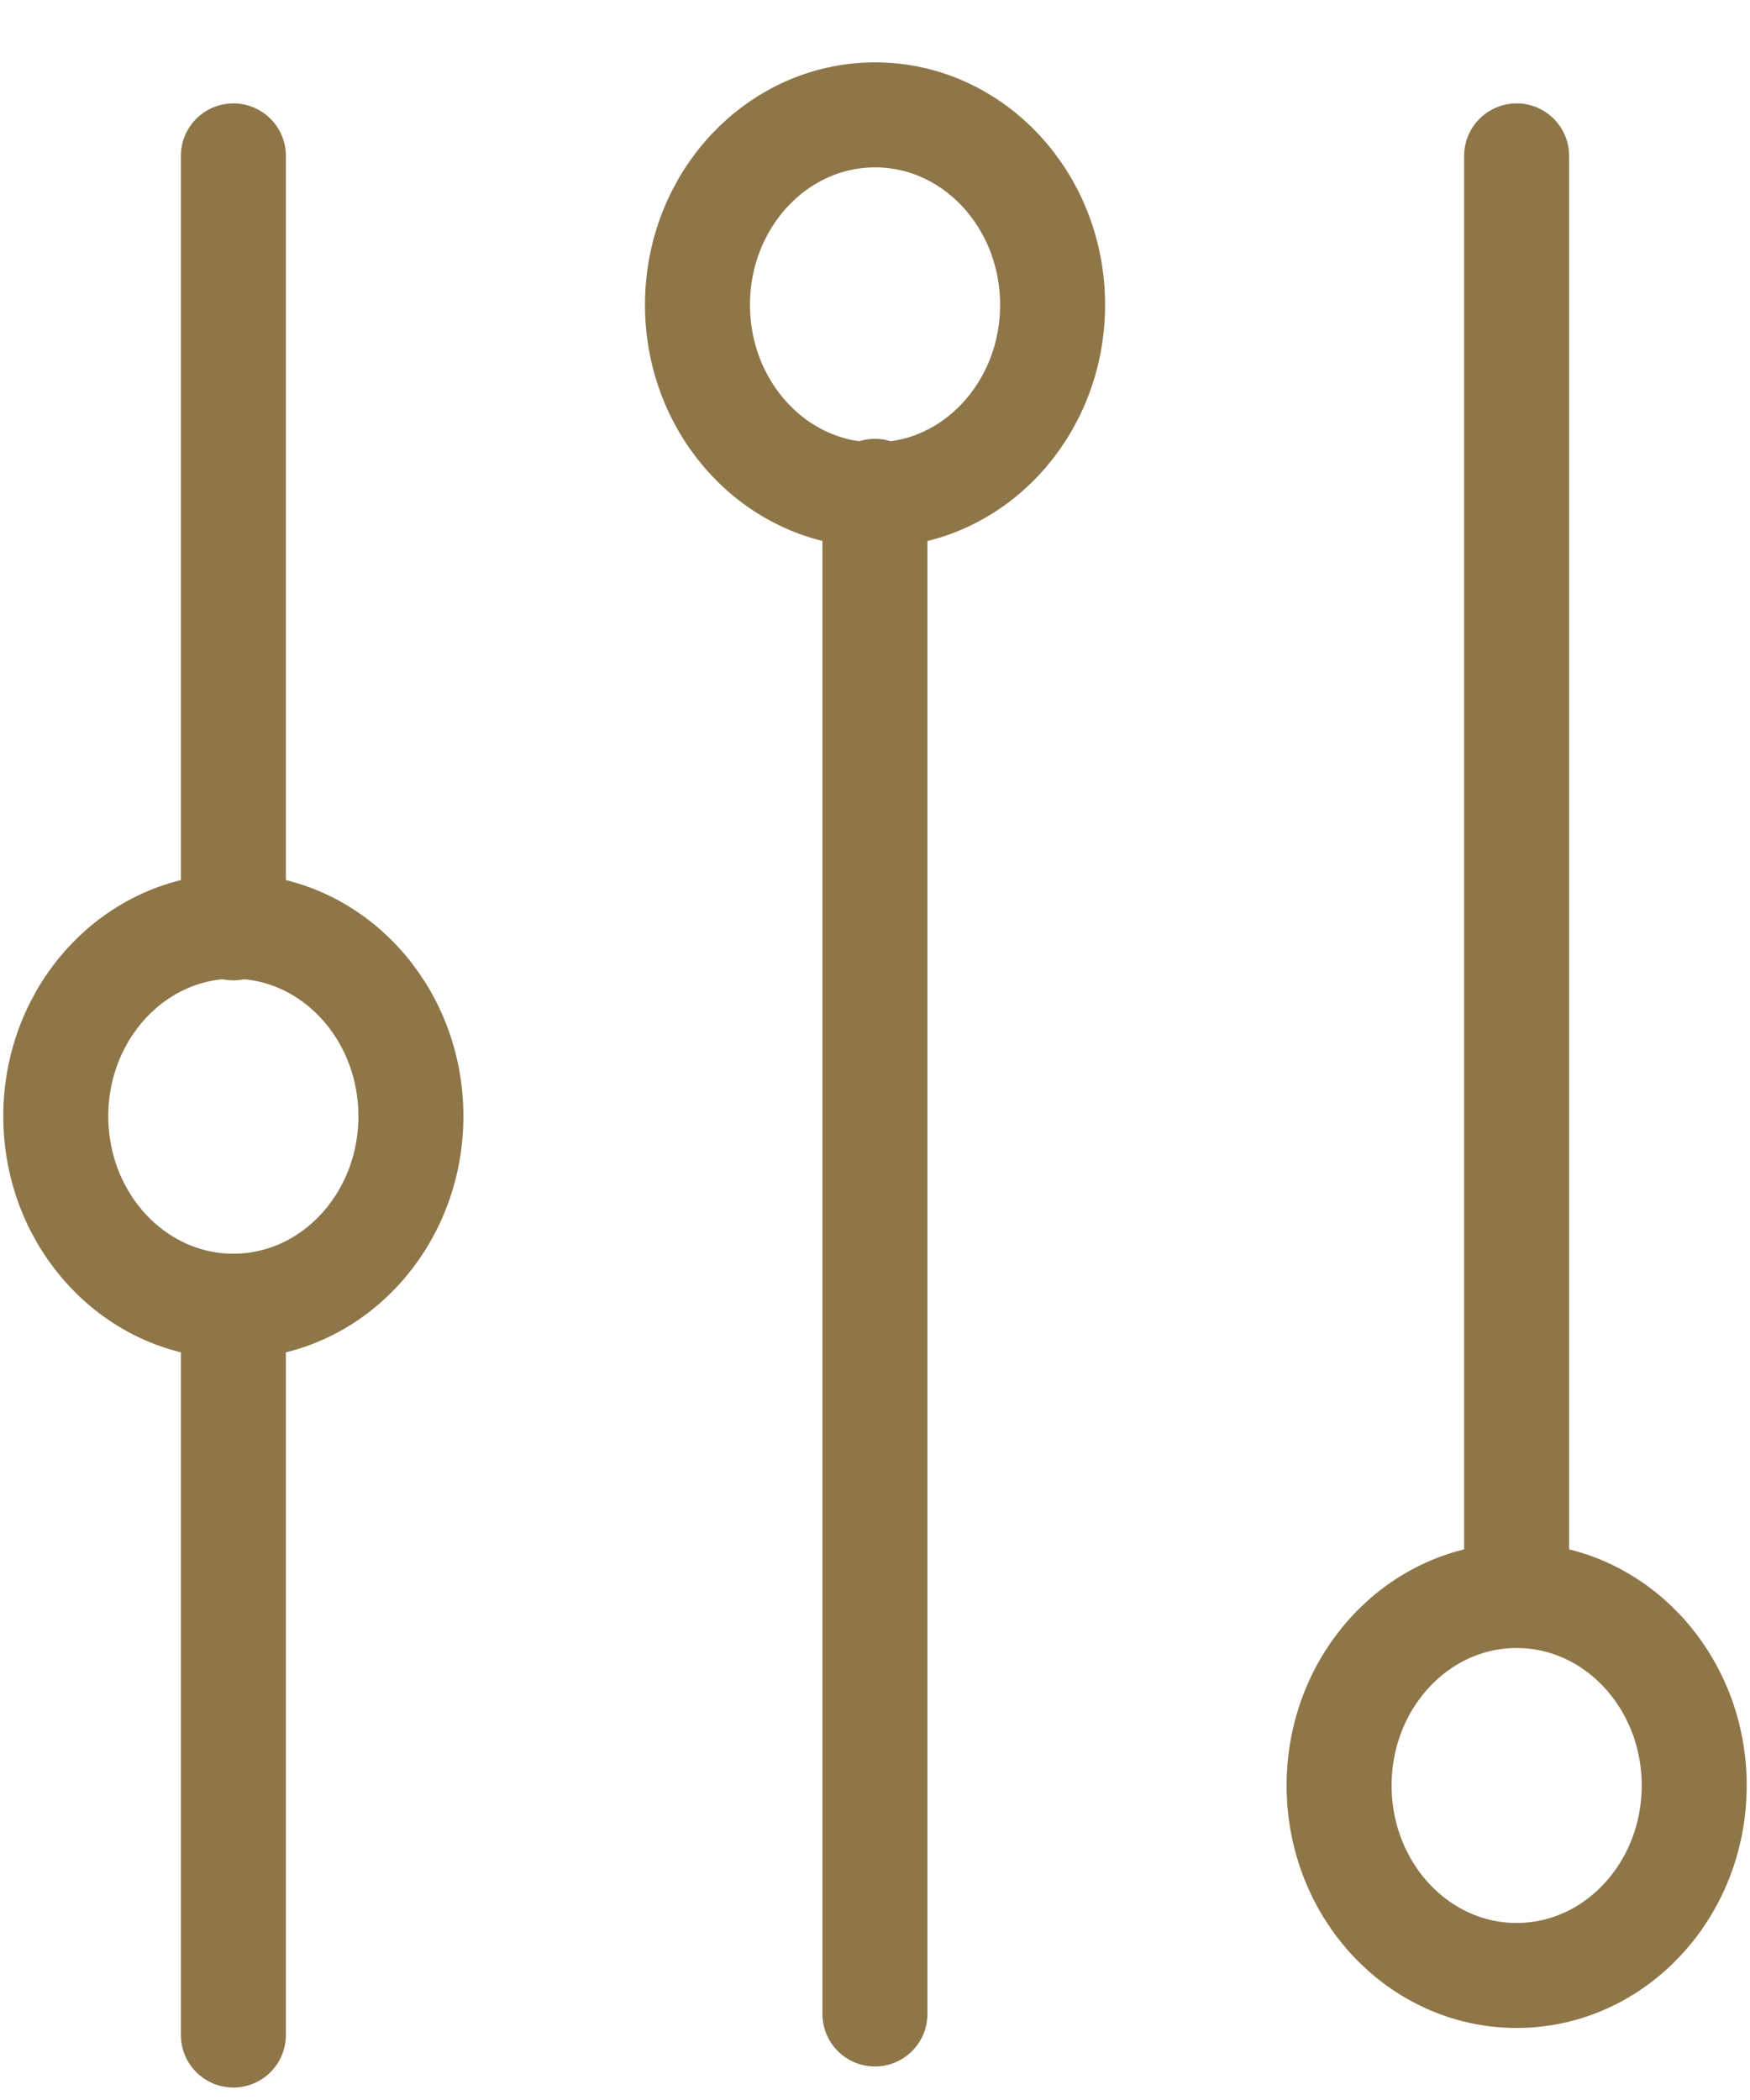 <svg width="25" height="30" viewBox="0 0 25 30" fill="none" xmlns="http://www.w3.org/2000/svg">
<path d="M3.334 2.227V13.255" stroke="#8E7648" stroke-width="1.5" stroke-linecap="round"/>
<path d="M3.334 19.282V29.072" stroke="#8E7648" stroke-width="1.5" stroke-linecap="round"/>
<path d="M12.499 7.019V28.771" stroke="#8E7648" stroke-width="1.5" stroke-linecap="round"/>
<path d="M21.666 2.227V22.642" stroke="#8E7648" stroke-width="1.5" stroke-linecap="round"/>
<path d="M3.334 18.66C4.735 18.66 5.87 17.445 5.87 15.946C5.87 14.447 4.735 13.232 3.334 13.232C1.933 13.232 0.797 14.447 0.797 15.946C0.797 17.445 1.933 18.66 3.334 18.66Z" stroke="#8E7648" stroke-width="1.5"/>
<path d="M12.501 7.069C13.902 7.069 15.037 5.854 15.037 4.355C15.037 2.856 13.902 1.641 12.501 1.641C11.1 1.641 9.964 2.856 9.964 4.355C9.964 5.854 11.1 7.069 12.501 7.069Z" stroke="#8E7648" stroke-width="1.5"/>
<path d="M21.666 28.221C23.067 28.221 24.203 27.006 24.203 25.507C24.203 24.008 23.067 22.793 21.666 22.793C20.265 22.793 19.13 24.008 19.13 25.507C19.13 27.006 20.265 28.221 21.666 28.221Z" stroke="#8E7648" stroke-width="1.5"/>
</svg>
